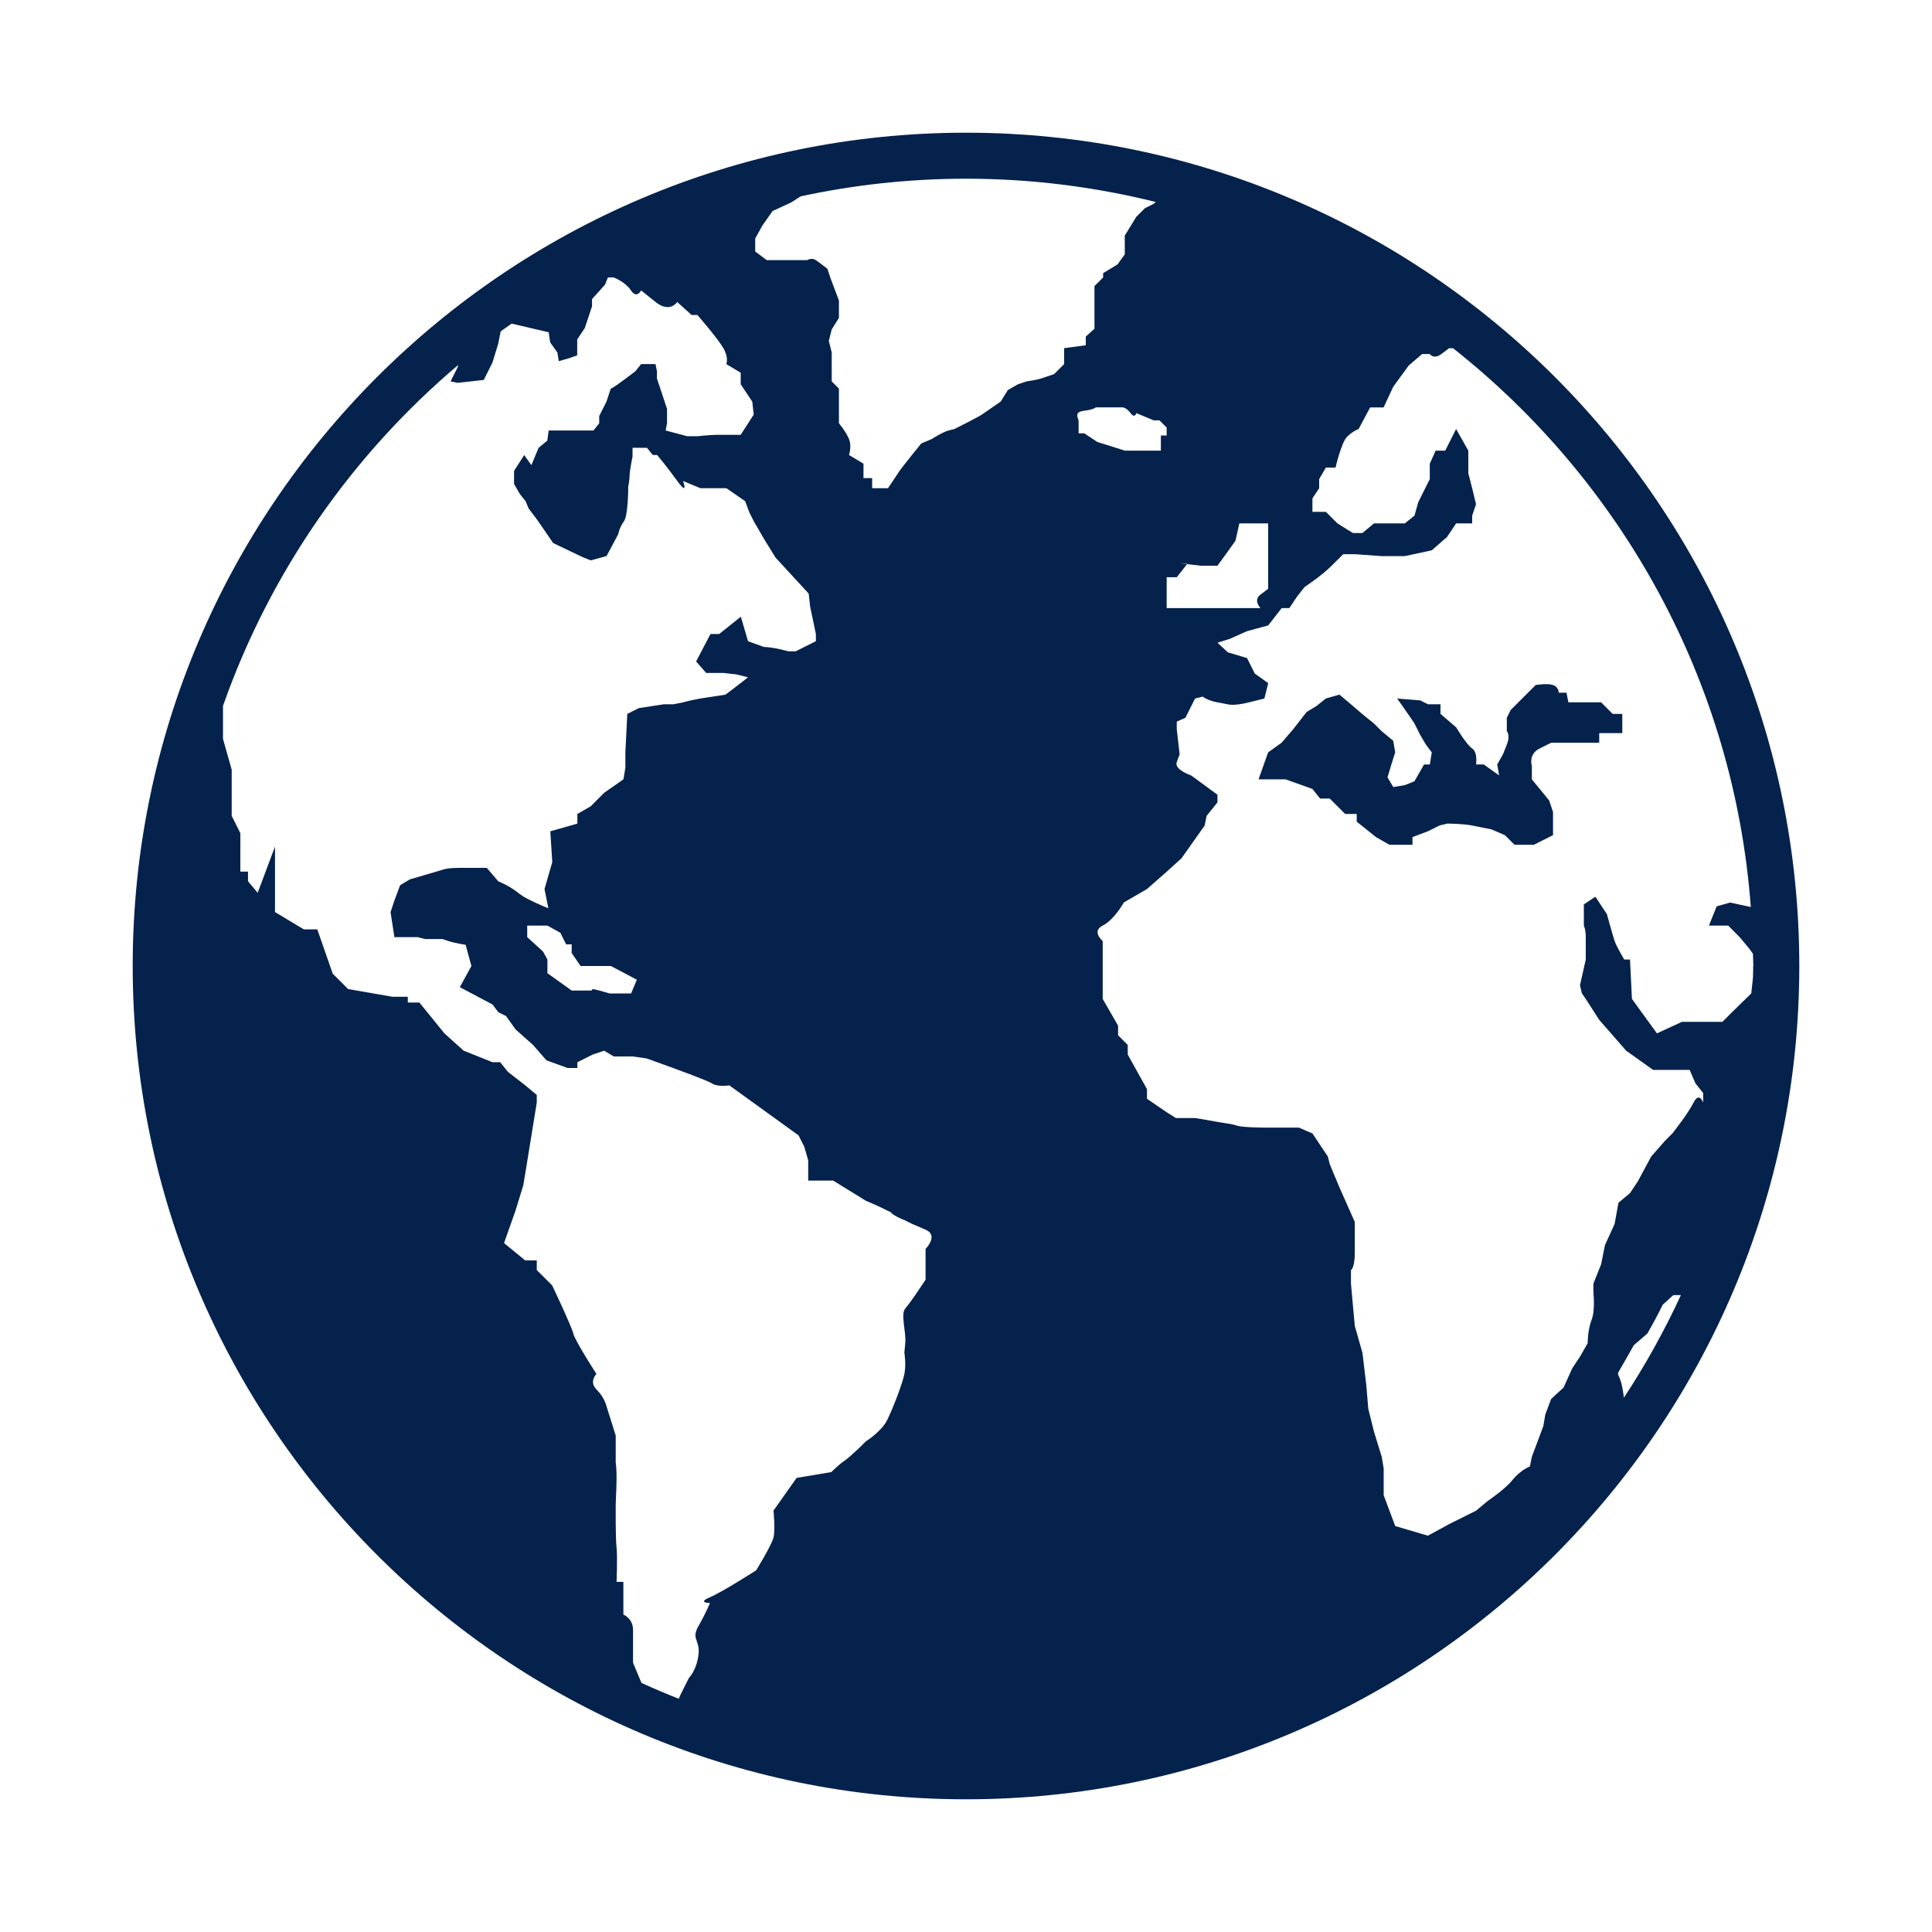 <svg height='100px' width='100px'  fill="#05224c" xmlns="http://www.w3.org/2000/svg" xmlns:xlink="http://www.w3.org/1999/xlink" version="1.1" x="0px" y="0px" viewBox="0 0 95 95" enable-background="new 0 0 95 95" xml:space="preserve"><g><path d="M78.73,34.535h-1.135h-0.475l-0.092-0.474h-0.381c0,0,0-0.283-0.283-0.378s-0.852,0-0.852,0l-1.23,1.23l-0.189,0.378v0.663   c0,0,0.189,0.188,0,0.662s-0.189,0.474-0.189,0.474l-0.283,0.499l0.094,0.542l-0.756-0.542H72.58c0,0,0.094-0.594-0.189-0.783   s-0.789-1.041-0.789-1.041l-0.771-0.662V34.63h-0.617l-0.377-0.189l-0.83-0.068l-0.307-0.026c0,0,0.473,0.663,0.664,0.946   c0.188,0.284,0.188,0.284,0.188,0.284l0.285,0.567c0.283,0.474,0.283,0.474,0.283,0.474l0.283,0.379l-0.096,0.594h-0.283   l-0.473,0.825l-0.471,0.189l-0.57,0.095l-0.283-0.474l0.189-0.636l0.189-0.594l-0.096-0.568l-0.568-0.473l-0.379-0.379   l-0.473-0.378l-0.662-0.568l-0.566-0.474l-0.664,0.189l-0.473,0.379l-0.473,0.284l-0.664,0.852l-0.568,0.662l-0.662,0.474   l-0.471,1.325h0.471h0.854l1.324,0.473l0.379,0.474h0.473l0.758,0.757h0.568v0.379l0.945,0.757l0.664,0.379h0.758h0.375V41.16   l0.758-0.284l0.568-0.284l0.379-0.094c0,0,0.756,0,1.23,0.094c0.473,0.095,0.473,0.095,0.473,0.095l0.475,0.095l0.66,0.284   l0.475,0.474h0.566h0.381l0.945-0.474v-0.474V39.93c-0.189-0.568-0.189-0.568-0.189-0.568l-0.852-1.04v-0.663   c0,0-0.189-0.567,0.379-0.852s0.568-0.284,0.568-0.284h1.324h0.662h0.379v-0.474h1.135v-0.378v-0.567h-0.473L78.73,34.535z"></path><path d="M47.502,6.525C24.906,6.525,6.525,24.906,6.525,47.5c0,22.593,18.381,40.975,40.977,40.975   c22.592,0,40.973-18.382,40.973-40.975C88.475,24.906,70.094,6.525,47.502,6.525z M58.383,27.722l-0.012,0.018   c0.291,0.034,0.674,0.077,0.674,0.077h0.381h0.438l0.414-0.567l0.473-0.662l0.189-0.853h0.379h0.568h0.471v0.758v1.703v0.757   c0,0,0,0-0.377,0.284c-0.379,0.284,0,0.663,0,0.663h-0.758h-0.568h-0.85h-0.664h-0.758h-0.508h-0.508v-0.663v-0.474v-0.379h0.496   l0.508-0.645C58.047,27.701,57.838,27.672,58.383,27.722z M45.512,61.41v0.568v0.946c0,0,0,0-0.188,0.284   c-0.189,0.284-0.57,0.852-0.811,1.136s0.053,1.136,0,1.703c-0.053,0.568-0.043,0.474-0.043,0.474s0.096,0.568,0,1.04   c-0.092,0.474-0.566,1.704-0.85,2.272c-0.285,0.567-1.041,1.04-1.041,1.04s-0.758,0.758-1.043,0.947   c-0.283,0.189-0.662,0.567-0.662,0.567l-1.703,0.284l-1.137,1.608c0,0,0.096,0.947,0,1.325c-0.092,0.379-0.85,1.609-0.85,1.609   s-1.609,1.04-2.273,1.325c-0.66,0.283,0,0.283,0,0.283s-0.188,0.474-0.566,1.136c-0.377,0.663,0.094,0.663,0,1.42   s-0.473,1.136-0.473,1.136s0,0-0.379,0.757c-0.053,0.105-0.088,0.188-0.115,0.261c-0.621-0.244-1.23-0.503-1.836-0.778   l-0.414-0.996v-1.042c0,0,0,0,0-0.567c0-0.568-0.475-0.757-0.475-0.757v-1.608h-0.336c0,0,0.053-1.23,0-1.704   s-0.041-1.799-0.041-2.082c0-0.284,0.094-1.515,0-2.082v-1.325l-0.475-1.514c0,0-0.096-0.379-0.473-0.758   c-0.379-0.379,0-0.758,0-0.758s-1.041-1.608-1.137-1.987c-0.094-0.378-1.039-2.365-1.039-2.365l-0.758-0.757v-0.474h-0.568   l-1.041-0.852l0.568-1.608l0.377-1.23l0.096-0.567l0.568-3.501v-0.379l-0.568-0.474l-0.852-0.662l-0.379-0.473h-0.379l-1.42-0.568   l-0.945-0.852l-1.23-1.515h-0.568v-0.283h-0.758l-2.178-0.379l-0.756-0.757l-0.758-2.177h-0.662l-1.418-0.852v-1.799v-0.474v-0.945   l-0.852,2.271l-0.475-0.567v-0.473h-0.377V40.97l-0.426-0.852v-1.23v-1.041l-0.428-1.514v-1.42V34.71   c2.311-6.577,6.346-12.346,11.566-16.763l-0.02,0.096l-0.355,0.71l0.355,0.071l1.277-0.142l0.426-0.853l0.283-0.922l0.123-0.613   c0.178-0.13,0.357-0.254,0.535-0.381l1.826,0.426l0.072,0.497l0.355,0.497l0.07,0.426l0.496-0.143l0.408-0.142v-0.78l0.375-0.568   l0.354-1.064v-0.354l0.639-0.71l0.143-0.355h0.283c0,0,0.568,0.213,0.852,0.639c0.283,0.427,0.498,0,0.498,0s0,0,0.709,0.568   c0.709,0.567,1.064,0,1.064,0l0.709,0.639h0.283c0,0,0.994,1.136,1.279,1.632c0.283,0.497,0.141,0.781,0.141,0.781l0.711,0.426   v0.568l0.568,0.852l0.072,0.639l-0.641,0.994h-0.426c0,0-0.355,0-0.711,0s-0.994,0.07-0.994,0.07h-0.496l-1.063-0.283l0.068-0.354   v-0.71l-0.496-1.491v-0.354l-0.07-0.355h-0.285h-0.424l-0.285,0.355c0,0,0,0-0.568,0.426s-0.639,0.426-0.639,0.426l-0.213,0.639   l-0.355,0.71v0.355l-0.283,0.354h-0.799h-0.904h-0.213h-0.285l-0.068,0.496l-0.428,0.355l-0.355,0.852l-0.354-0.497l-0.498,0.781   v0.639l0.285,0.496l0.283,0.355L25.992,25l0.428,0.567l0.781,1.136l1.188,0.568l0.303,0.142l0.355,0.142l0.779-0.213l0.568-1.065   c0,0,0.07-0.354,0.283-0.638c0.215-0.284,0.215-1.704,0.215-1.704s0.068-0.354,0.068-0.567s0.143-0.923,0.143-0.923v-0.426h0.711   l0.285,0.354h0.211c0,0,0.428,0.497,0.994,1.278c0.568,0.78,0.283,0,0.283,0l0.852,0.354h0.428h0.85l0.924,0.639l0.213,0.567   l0.215,0.427l0.494,0.852l0.568,0.923l1.633,1.774l0.072,0.639l0.283,1.349v0.354l-0.994,0.497H38.77c0,0-0.779-0.213-1.207-0.213   l-0.781-0.284l-0.354-1.206l-0.484,0.388l-0.58,0.464h-0.428l-0.707,1.349l0.496,0.567h0.852l0.639,0.071l0.566,0.142l-0.23,0.18   l-0.502,0.389l-0.379,0.284l-1.23,0.189l-0.471,0.094l-0.381,0.095l-0.473,0.095h-0.473l-1.23,0.189l-0.568,0.284l-0.094,1.893   v0.757l-0.096,0.568l-0.947,0.662l-0.66,0.663l-0.658,0.378v0.474l-1.33,0.379l0.096,1.514l-0.381,1.325l0.189,0.946   c0,0-0.473-0.189-0.852-0.379s-0.379-0.189-0.756-0.474c-0.379-0.283-0.854-0.473-0.854-0.473l-0.566-0.662c0,0-0.664,0-1.326,0   s-0.852,0.095-0.852,0.095l-1.609,0.473l-0.473,0.284l-0.283,0.757l-0.188,0.568l0.188,1.229h1.135l0.379,0.095h0.852   c0,0,0,0,0.283,0.096c0.285,0.094,0.854,0.188,0.854,0.188L23.18,47.5l-0.57,1.041l1.609,0.852l0.283,0.379l0.379,0.188   l0.475,0.663l0.852,0.757l0.662,0.758l1.041,0.378h0.479v-0.283l0.752-0.379l0.566-0.189l0.475,0.284h0.947l0.662,0.095   c0,0,2.934,1.041,3.217,1.229c0.283,0.19,0.852,0.095,0.852,0.095l3.406,2.461l0.285,0.568l0.189,0.662v0.993h1.23l1.609,0.994   c0,0,0.473,0.189,1.041,0.474c0.566,0.284,0,0,0.283,0.189c0.283,0.188,0.566,0.283,0.566,0.283l0.379,0.189c0,0,0,0,0.662,0.284   C46.176,60.749,45.512,61.41,45.512,61.41z M29.117,48.706h-0.354h-0.287h-0.365l-1.193-0.852V47.5v-0.319l-0.215-0.391   l-0.779-0.71v-0.283v-0.284h0.283h0.355h0.355l0.637,0.354l0.283,0.568h0.273v0.426l0.438,0.639h0.568h0.922l1.277,0.675   l-0.283,0.674h-0.496h-0.566c0,0,0,0-0.5-0.143C28.975,48.564,29.117,48.706,29.117,48.706z M52.328,17.901l-0.5,0.497   c0,0-0.424,0.142-0.637,0.213c-0.215,0.071-0.709,0.142-0.709,0.142l-0.428,0.143l-0.496,0.284l-0.354,0.567   c0,0-0.713,0.497-0.924,0.639c-0.213,0.142-1.35,0.71-1.35,0.71s0,0-0.283,0.071c-0.285,0.07-0.84,0.426-0.84,0.426l-0.508,0.213   c0,0-0.922,1.136-1.066,1.349c-0.141,0.213-0.568,0.852-0.568,0.852h-0.354h-0.426v-0.497h-0.426V22.8l-0.711-0.427   c0,0,0.145-0.426,0-0.78c-0.141-0.355-0.496-0.78-0.496-0.78V19.96v-0.852l-0.355-0.355v-1.419l-0.143-0.568l0.143-0.568   l0.355-0.567v-0.567v-0.284l-0.426-1.136l-0.141-0.426c0,0-0.355-0.283-0.568-0.426c-0.215-0.142-0.428,0-0.428,0h-0.494h-1.492   l-0.568-0.426v-0.639l0.355-0.639l0.498-0.71l0.92-0.426l0.467-0.299c2.621-0.563,5.338-0.865,8.125-0.865   c3.215,0,6.34,0.401,9.332,1.145l-0.105,0.091l-0.426,0.212l-0.428,0.426l-0.566,0.923v0.284v0.284v0.354l-0.357,0.497   l-0.707,0.426v0.213l-0.426,0.426v0.354v0.355v0.567v0.817l-0.428,0.39v0.426l-1.063,0.142V17.901z M53.32,21.309h-0.283V20.67   c-0.283-0.639,0.426-0.355,0.852-0.639h0.283h0.355h0.674c0,0,0.178,0,0.391,0.283c0.213,0.284,0.283,0,0.283,0l0.854,0.355h0.283   l0.355,0.354v0.391h-0.285v0.745h-0.354h-0.57h-0.85c0,0,0,0-0.213-0.07c-0.213-0.071-1.135-0.355-1.135-0.355L53.32,21.309z    M79.848,68.73c-0.012-0.129-0.033-0.289-0.076-0.505c-0.189-0.946-0.398-0.378,0.084-1.23c0.484-0.852,0.484-0.852,0.484-0.852   l0.662-0.568c0,0,0.377-0.661,0.568-1.04c0.189-0.379,0.189-0.379,0.189-0.379l0.521-0.473h0.373   C81.84,65.44,80.904,67.127,79.848,68.73z M86.207,47.664c0,0.136-0.008,0.27-0.01,0.405l-0.084,0.779l-0.947,0.924l-0.473,0.474   h-0.662h-0.379h-0.568h-0.379l-1.23,0.567l-1.229-1.693l-0.096-1.939h-0.285c0,0-0.375-0.627-0.471-0.91   c-0.096-0.285-0.381-1.325-0.381-1.325l-0.566-0.853l-0.566,0.379v1.041c0,0,0.094,0.189,0.094,0.567c0,0.379,0,1.101,0,1.101   l-0.285,1.266l0.096,0.402l0.189,0.271l0.662,1.03l1.324,1.514l1.326,0.946h0.379h0.377h0.758h0.283l0.285,0.662l0.379,0.474v0.474   c0,0-0.191-0.567-0.475,0c-0.285,0.567-1.041,1.515-1.041,1.515l-0.377,0.378l-0.664,0.757l-0.662,1.23l-0.379,0.567l-0.568,0.474   l-0.188,1.041l-0.475,1.041l-0.189,0.946l-0.379,0.947v0.473c0,0,0.096,0.852-0.094,1.325c-0.189,0.473-0.189,1.135-0.189,1.135   l-0.379,0.663l-0.377,0.567l-0.428,0.946l-0.613,0.568l-0.285,0.757l-0.096,0.567l-0.566,1.515l-0.096,0.474   c0,0-0.473,0.188-0.852,0.662s-1.23,1.042-1.23,1.042l-0.566,0.473l-1.326,0.662l-1.041,0.567l-1.607-0.473l-0.568-1.515v-1.324   l-0.096-0.568l-0.379-1.23l-0.283-1.135l-0.094-1.137l-0.191-1.608l-0.377-1.325l-0.189-2.081v-0.663c0,0,0.189-0.095,0.189-0.852   c0-0.758,0-1.515,0-1.515l-0.756-1.703l-0.475-1.136l-0.094-0.379l-0.758-1.135l-0.664-0.285h-0.945h-0.568   c0,0-1.229,0.001-1.514-0.094c-0.283-0.095-0.447-0.095-0.98-0.189s-0.533-0.095-0.533-0.095l-0.566-0.095h-0.947l-0.449-0.284   l-0.969-0.662v-0.473l-0.947-1.704V51.38l-0.475-0.473v-0.474l-0.756-1.313c0,0,0-1.526,0-1.62c0-0.095,0-1.229,0-1.229   s-0.568-0.474,0-0.758c0.566-0.284,1.039-1.136,1.039-1.136l1.139-0.662l0.969-0.852L58.1,42.2l1.135-1.608l0.096-0.474   l0.533-0.662v-0.379l-1.289-0.945c0,0-0.854-0.283-0.711-0.662c0.141-0.379,0.141-0.379,0.141-0.379l-0.141-1.23v-0.378   l0.424-0.189l0.477-0.946l0.377-0.095c0,0,0.213,0.188,0.723,0.283c0.51,0.096,0.51,0.096,0.51,0.096s0.281,0.094,1.039-0.096   c0.758-0.188,0.758-0.188,0.758-0.188l0.188-0.757l-0.662-0.474l-0.377-0.757l-0.945-0.284l-0.51-0.474l0.602-0.188l0.854-0.379   l1.039-0.284l0.662-0.851H63.4l0.379-0.568l0.377-0.474c0,0,0.285-0.188,0.662-0.474c0.379-0.283,0.662-0.567,0.662-0.567   l0.568-0.567h0.568l1.324,0.095h0.475h0.664l1.322-0.284l0.758-0.663l0.441-0.662h0.789v-0.378l0.189-0.568l-0.189-0.782   l-0.189-0.731v-0.474V22.16l-0.6-1.064l-0.537,1.064h-0.471l-0.287,0.641v0.757l-0.566,1.136l-0.189,0.663l-0.471,0.378h-1.139   h-0.379l-0.568,0.474h-0.471l-0.758-0.474l-0.568-0.567h-0.662v-0.663l0.332-0.498v-0.448l0.33-0.567h0.475   c0,0,0.283-1.23,0.566-1.515c0.285-0.283,0.568-0.38,0.568-0.38l0.568-1.064h0.662l0.473-1.017l0.758-1.04l0.662-0.568h0.377   c0,0,0.191,0.284,0.57,0c0.377-0.284,0.377-0.284,0.377-0.284h0.199c8.268,6.532,13.811,16.354,14.639,27.475l-1.021-0.219   l-0.66,0.189l-0.379,0.945h0.473h0.475l0.566,0.569l0.473,0.567l0.178,0.251c0.004,0.198,0.018,0.394,0.018,0.594L86.207,47.5   V47.664z"></path></g></svg>